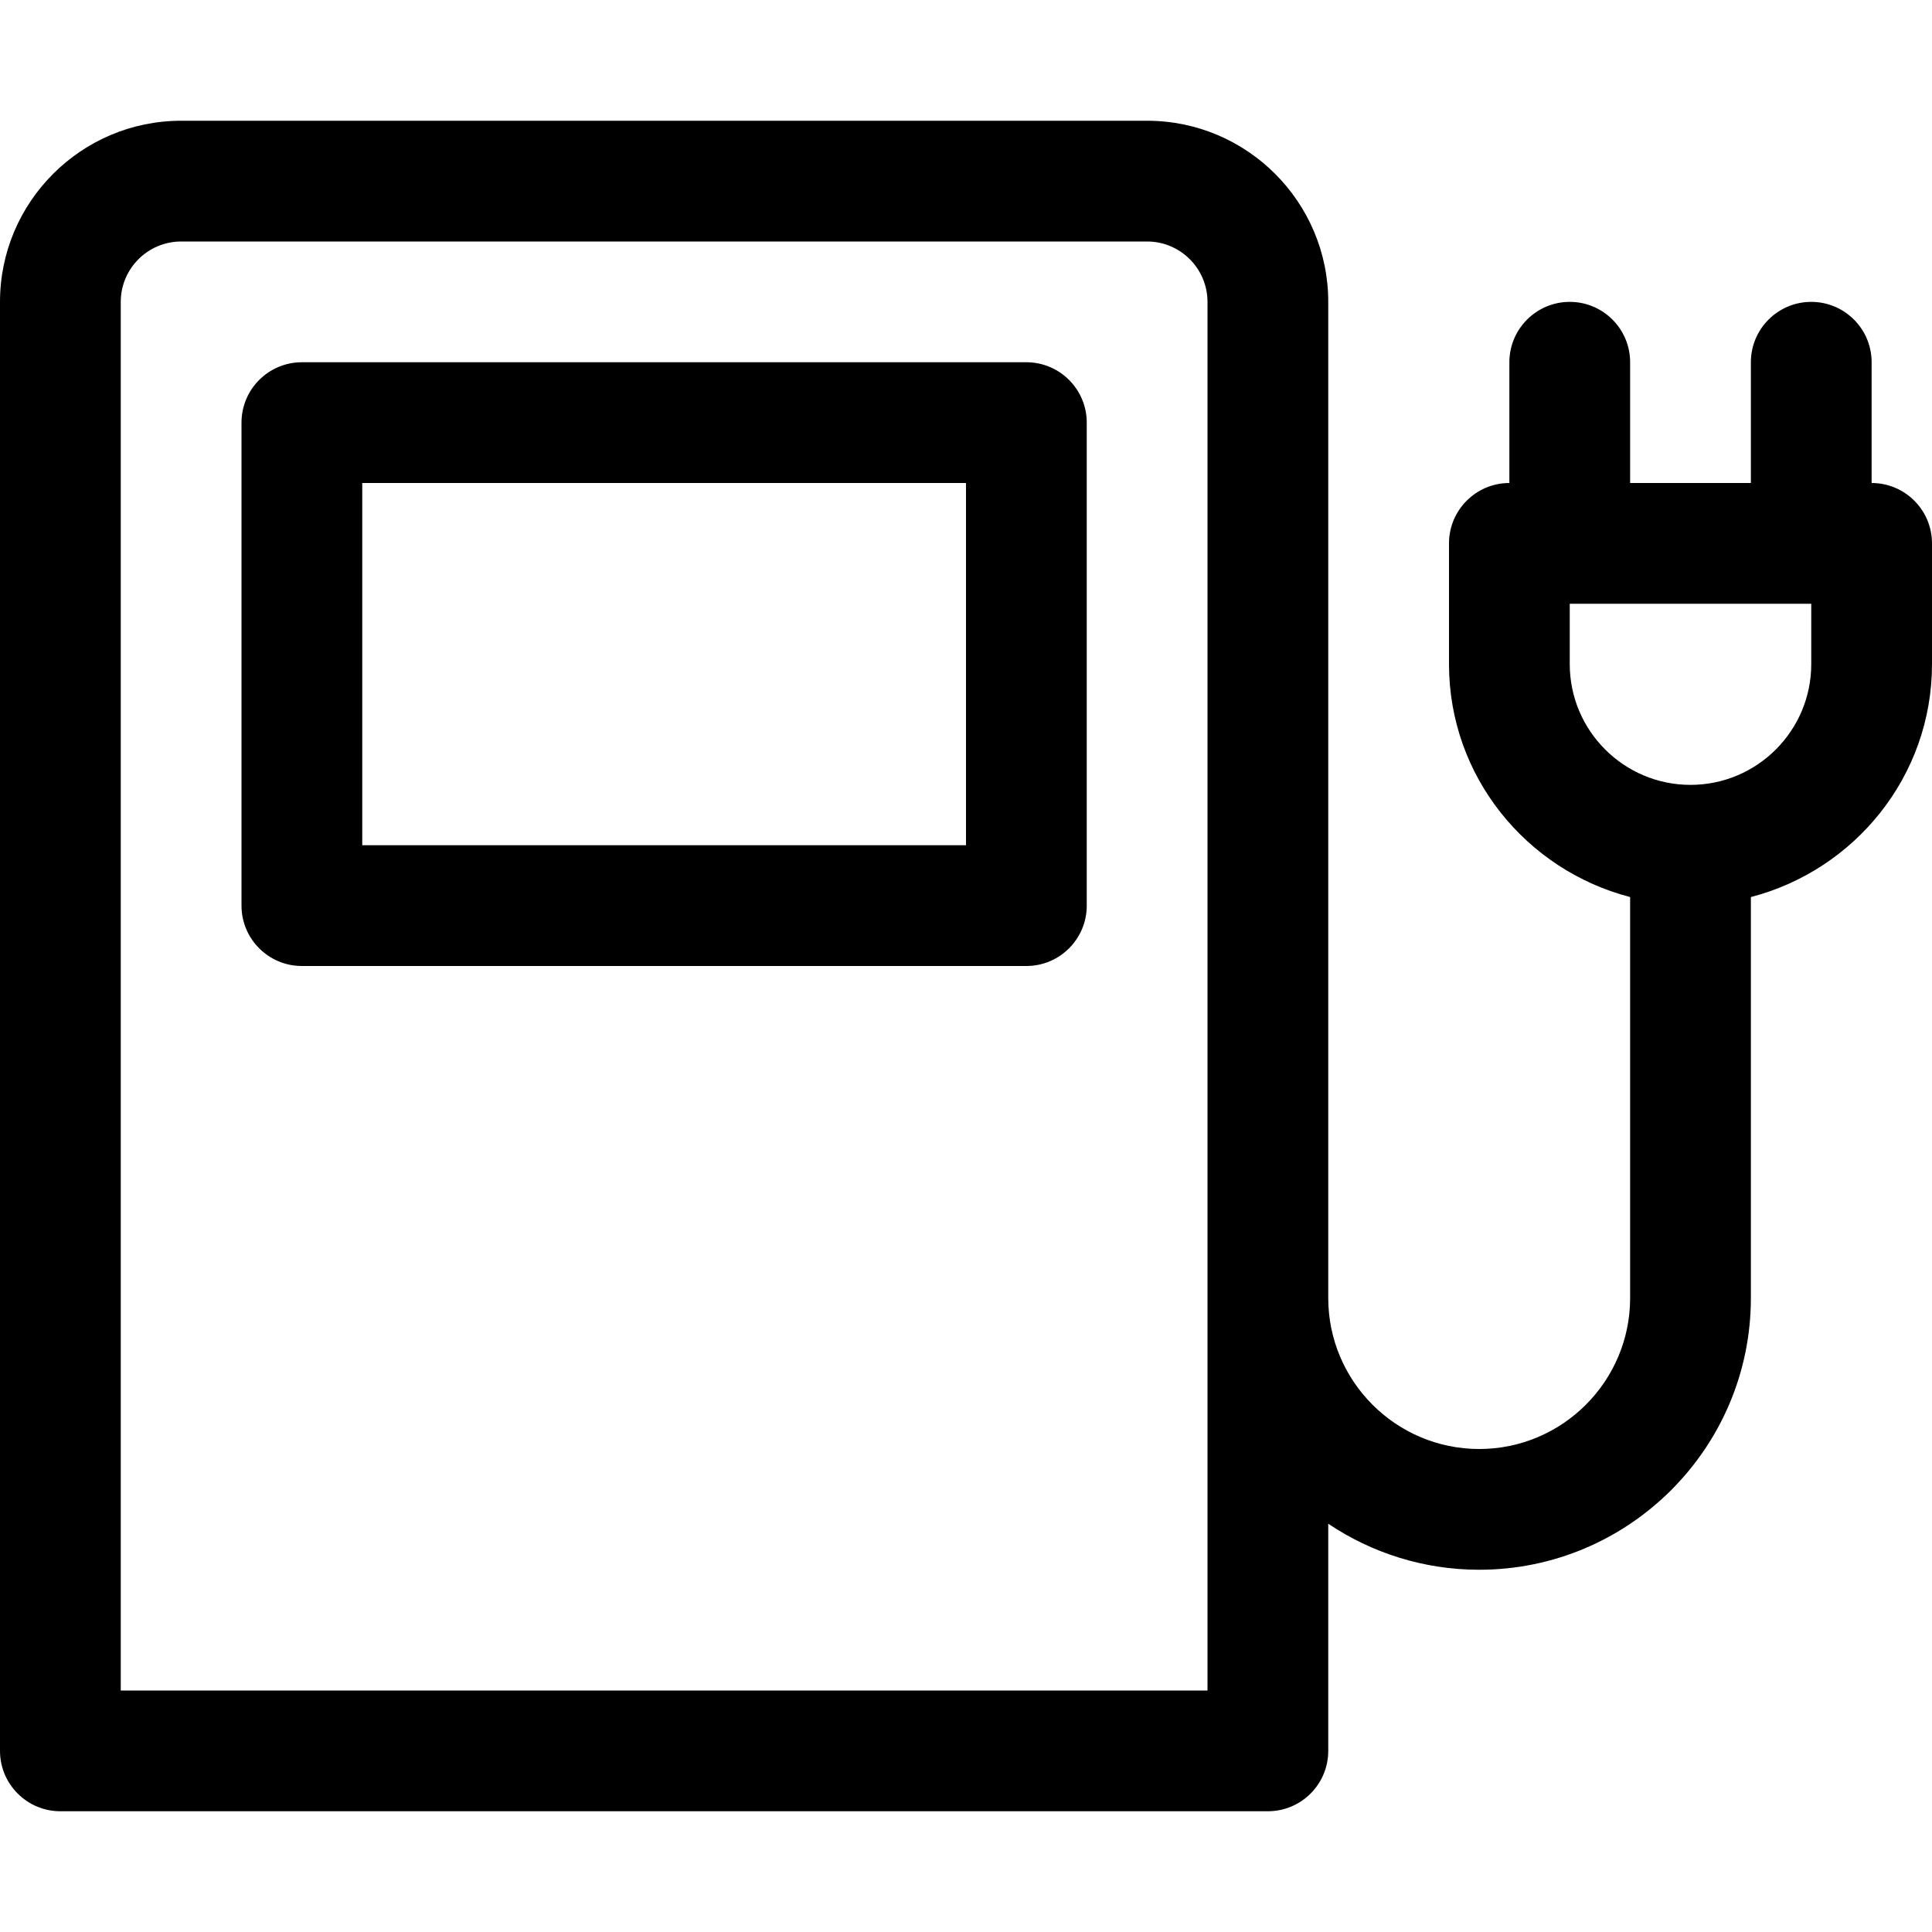 <?xml version="1.0" encoding="utf-8"?>
<!-- Generator: Adobe Illustrator 19.2.1, SVG Export Plug-In . SVG Version: 6.00 Build 0)  -->
<!DOCTYPE svg PUBLIC "-//W3C//DTD SVG 1.1//EN" "http://www.w3.org/Graphics/SVG/1.1/DTD/svg11.dtd">
<svg version="1.1" id="Layer_1" xmlns="http://www.w3.org/2000/svg" xmlns:xlink="http://www.w3.org/1999/xlink" x="0px" y="0px"
	 width="32px" height="32px" viewBox="0 0 32 32" enable-background="new 0 0 32 32" xml:space="preserve">
<path d="M17,6H5C4.448,6,4,6.448,4,7v8c0,0.552,0.448,1,1,1h12c0.552,0,1-0.448,1-1V7C18,6.448,17.552,6,17,6z M16,14H6V8h10V14z"/>
<path d="M31,8V6c0-0.552-0.448-1-1-1s-1,0.448-1,1v2h-2V6c0-0.552-0.448-1-1-1s-1,0.448-1,1v2c-0.552,0-1,0.448-1,1v2
	c0,1.858,1.28,3.411,3,3.858V21.5c0,1.378-1.122,2.5-2.5,2.5S22,22.878,22,21.5V21V5c0-1.654-1.346-3-3-3H3C1.346,2,0,3.346,0,5v24
	c0,0.552,0.448,1,1,1h20c0.552,0,1-0.448,1-1v-3.762C22.716,25.718,23.575,26,24.5,26c2.481,0,4.5-2.019,4.5-4.5v-6.642
	c1.72-0.447,3-2,3-3.858V9C32,8.448,31.552,8,31,8z M20,28H2V5c0-0.551,0.449-1,1-1h16c0.551,0,1,0.449,1,1v16v0.5V28z M30,11
	c0,1.103-0.897,2-2,2s-2-0.897-2-2v-1h4V11z"/>
</svg>
